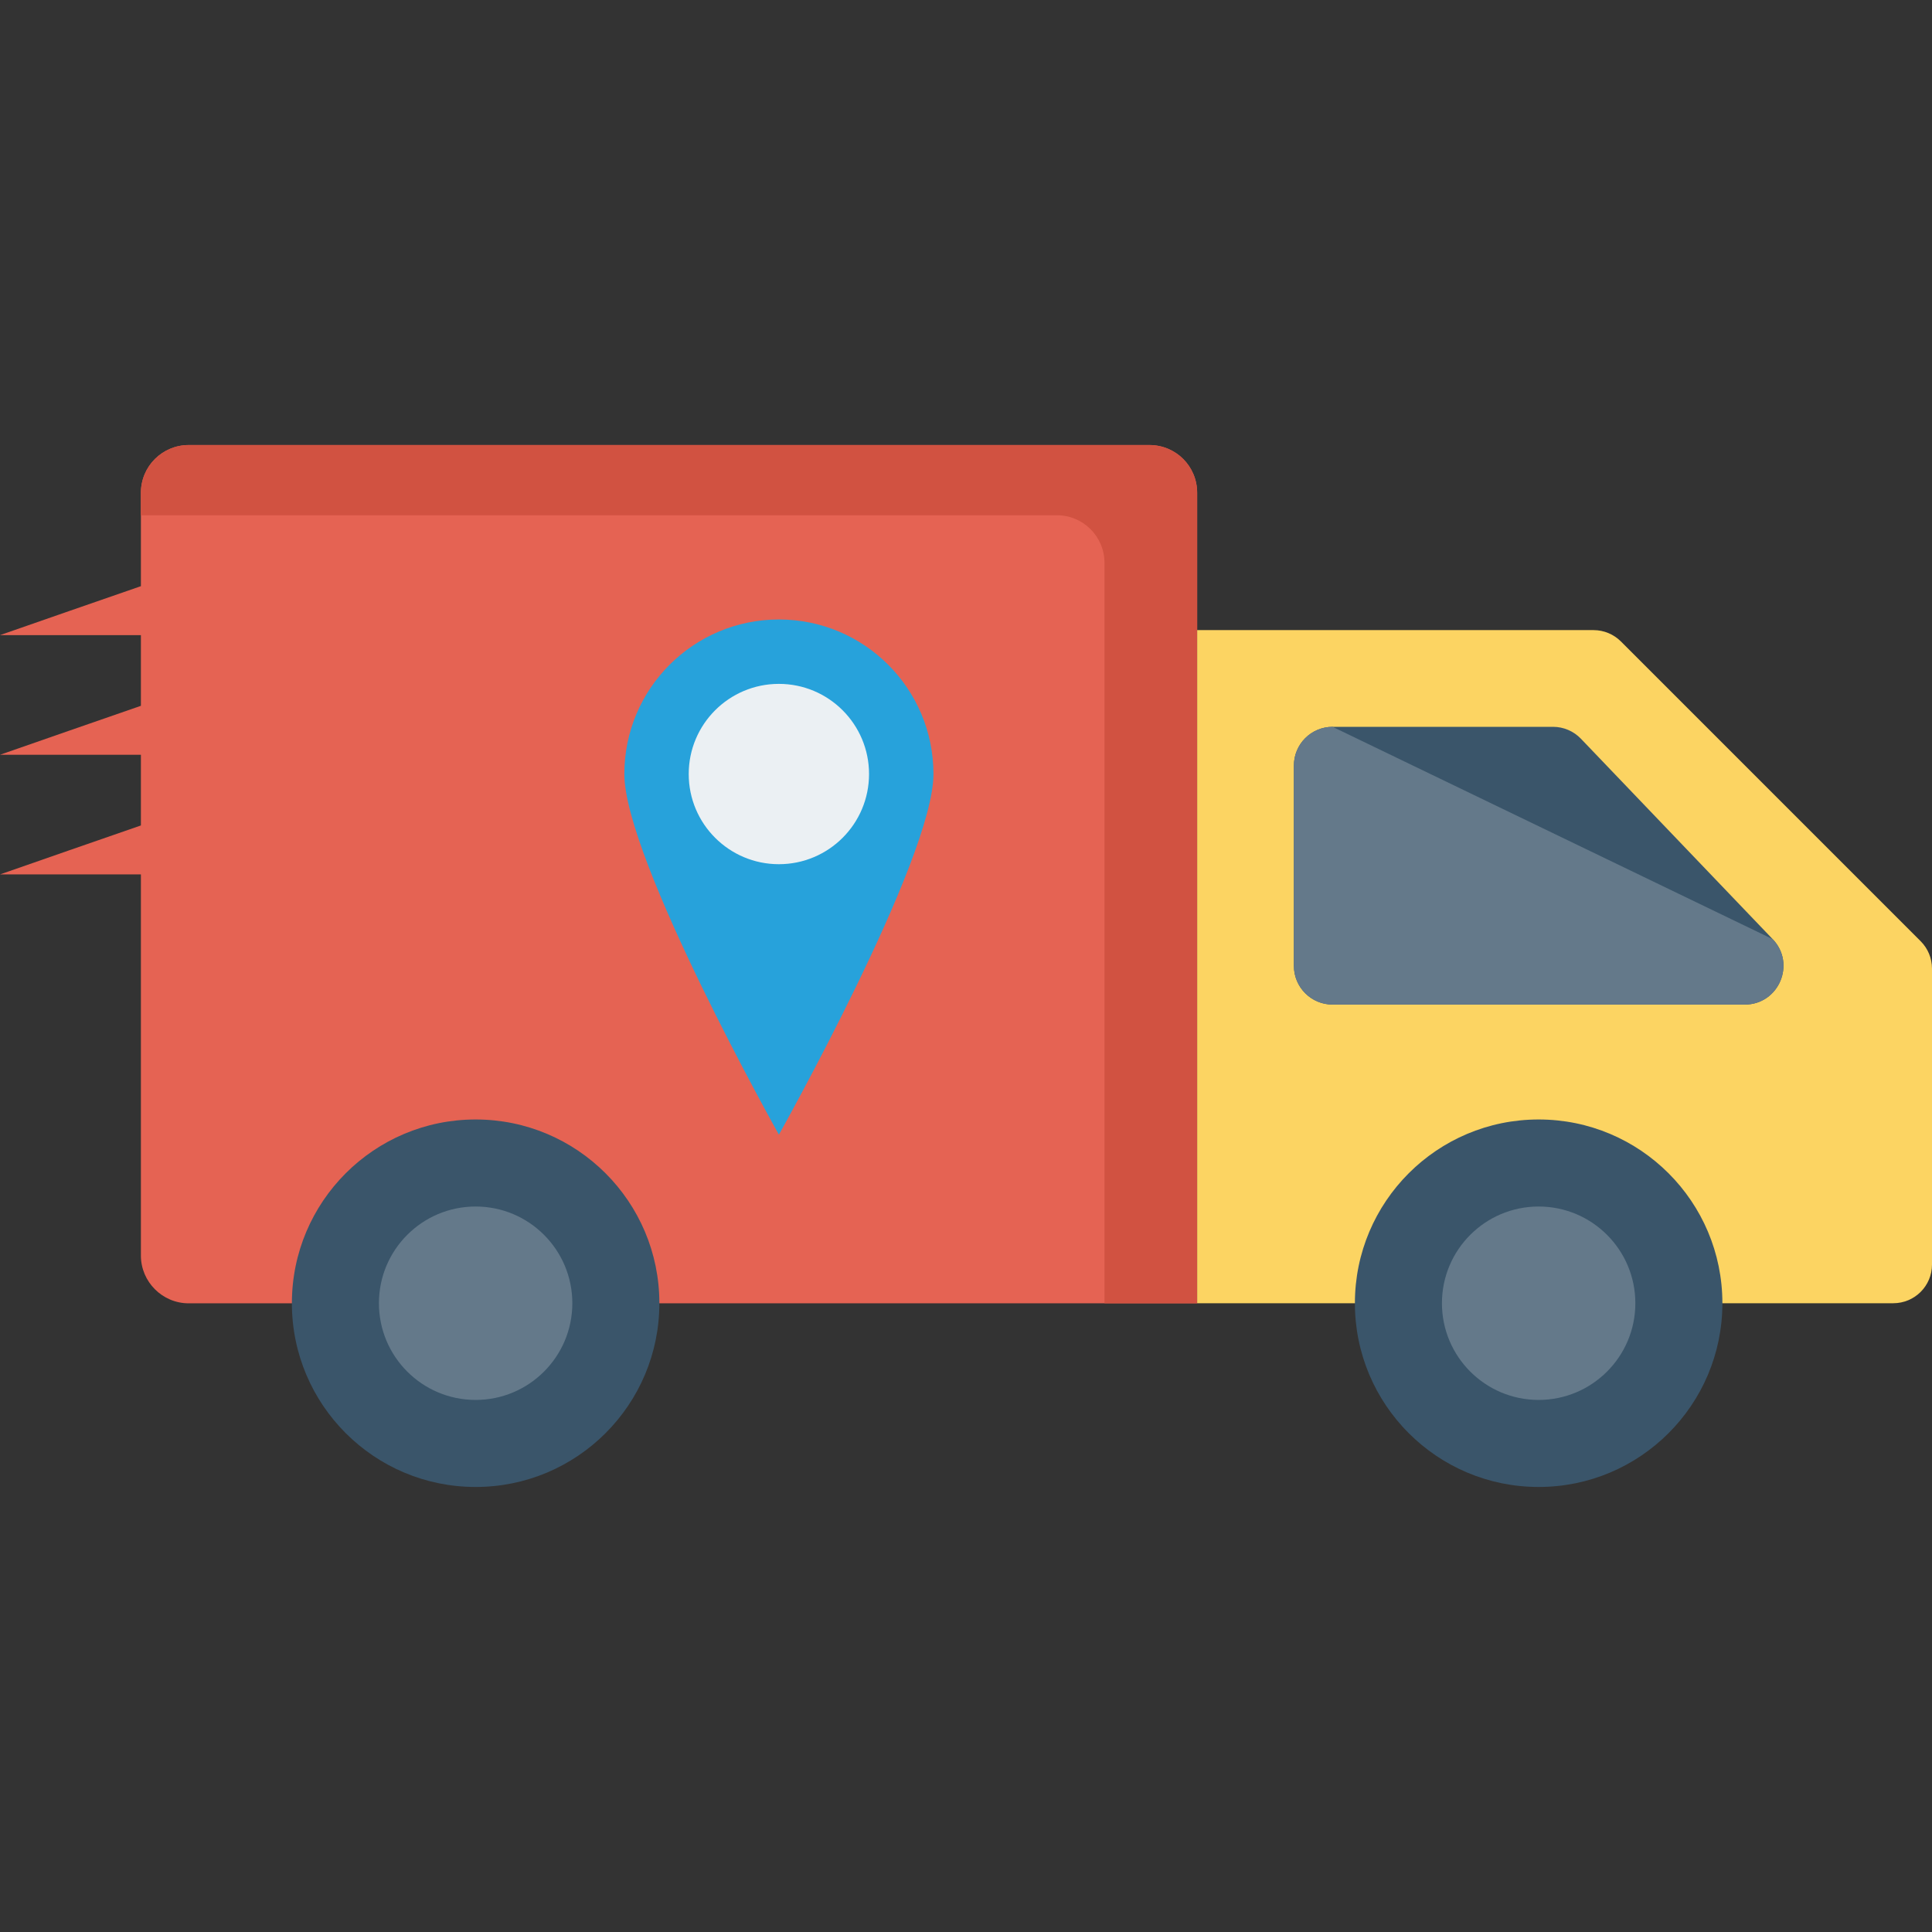 <?xml version="1.0" encoding="iso-8859-1"?>
<!-- Generator: Adobe Illustrator 19.0.0, SVG Export Plug-In . SVG Version: 6.00 Build 0)  -->
<svg version="1.1" id="Capa_1" xmlns="http://www.w3.org/2000/svg" xmlns:xlink="http://www.w3.org/1999/xlink" x="0px" y="0px"
	 viewBox="0 0 468.293 468.293" style="enable-background:new 0 0 468.293 468.293;" xml:space="preserve">
<rect x="0" y="0" width="468.293" height="468.293" fill="#333333" stroke="none"/>
<path style="fill:#E56353;" d="M290.176,119.447v196.461H45.729c-6.367,0-11.577-5.209-11.577-11.577v-92.384H0l16.787-5.846
	l17.365-6.02v-17.134H0l16.787-5.846l17.365-6.02v-17.134H0l16.787-5.846l17.365-6.019v-22.634c0-6.424,5.21-11.577,11.577-11.577
	h232.87C285.025,107.87,290.176,113.022,290.176,119.447z"/>
<path style="fill:#D15241;" d="M290.176,119.447v196.461h-22.459V136.464c0-6.424-5.152-11.577-11.577-11.577H34.152v-5.441
	c0-6.424,5.21-11.577,11.577-11.577h232.87C285.025,107.87,290.176,113.022,290.176,119.447z"/>
<path style="fill:#FCD462;" d="M468.293,234.771v71.739c0,5.179-4.198,9.377-9.377,9.377H290.181V152.731h96.073
	c2.487,0,4.872,0.988,6.63,2.746l72.662,72.663C467.305,229.899,468.293,232.284,468.293,234.771z"/>
<path style="fill:#3A556A;" d="M422.901,243.498H323c-5.179,0-9.377-4.198-9.377-9.377v-48.572c0-5.179,4.198-9.377,9.377-9.377
	h53.427c2.559,0,5.006,1.046,6.775,2.894l46.475,48.572C435.383,233.603,431.156,243.498,422.901,243.498z"/>
<path style="fill:#64798A;" d="M422.901,243.498H323c-5.179,0-9.377-4.198-9.377-9.377v-48.572c0-5.179,4.198-9.377,9.377-9.377
	l106.677,51.466C435.383,233.603,431.156,243.498,422.901,243.498z"/>
<circle style="fill:#3A556A;" cx="372.948" cy="315.885" r="44.538"/>
<circle style="fill:#64798A;" cx="372.948" cy="315.885" r="23.44"/>
<circle style="fill:#3A556A;" cx="115.287" cy="315.885" r="44.538"/>
<circle style="fill:#64798A;" cx="115.287" cy="315.885" r="23.44"/>
<path style="fill:#27A2DB;" d="M226.259,187.615c0,20.69-37.463,87.415-37.463,87.415s-37.463-66.724-37.463-87.415
	s16.773-37.463,37.463-37.463S226.259,166.925,226.259,187.615z"/>
<circle style="fill:#EBF0F3;" cx="188.791" cy="187.617" r="21.854"/>
<g>
</g>
<g>
</g>
<g>
</g>
<g>
</g>
<g>
</g>
<g>
</g>
<g>
</g>
<g>
</g>
<g>
</g>
<g>
</g>
<g>
</g>
<g>
</g>
<g>
</g>
<g>
</g>
<g>
</g>
</svg>
